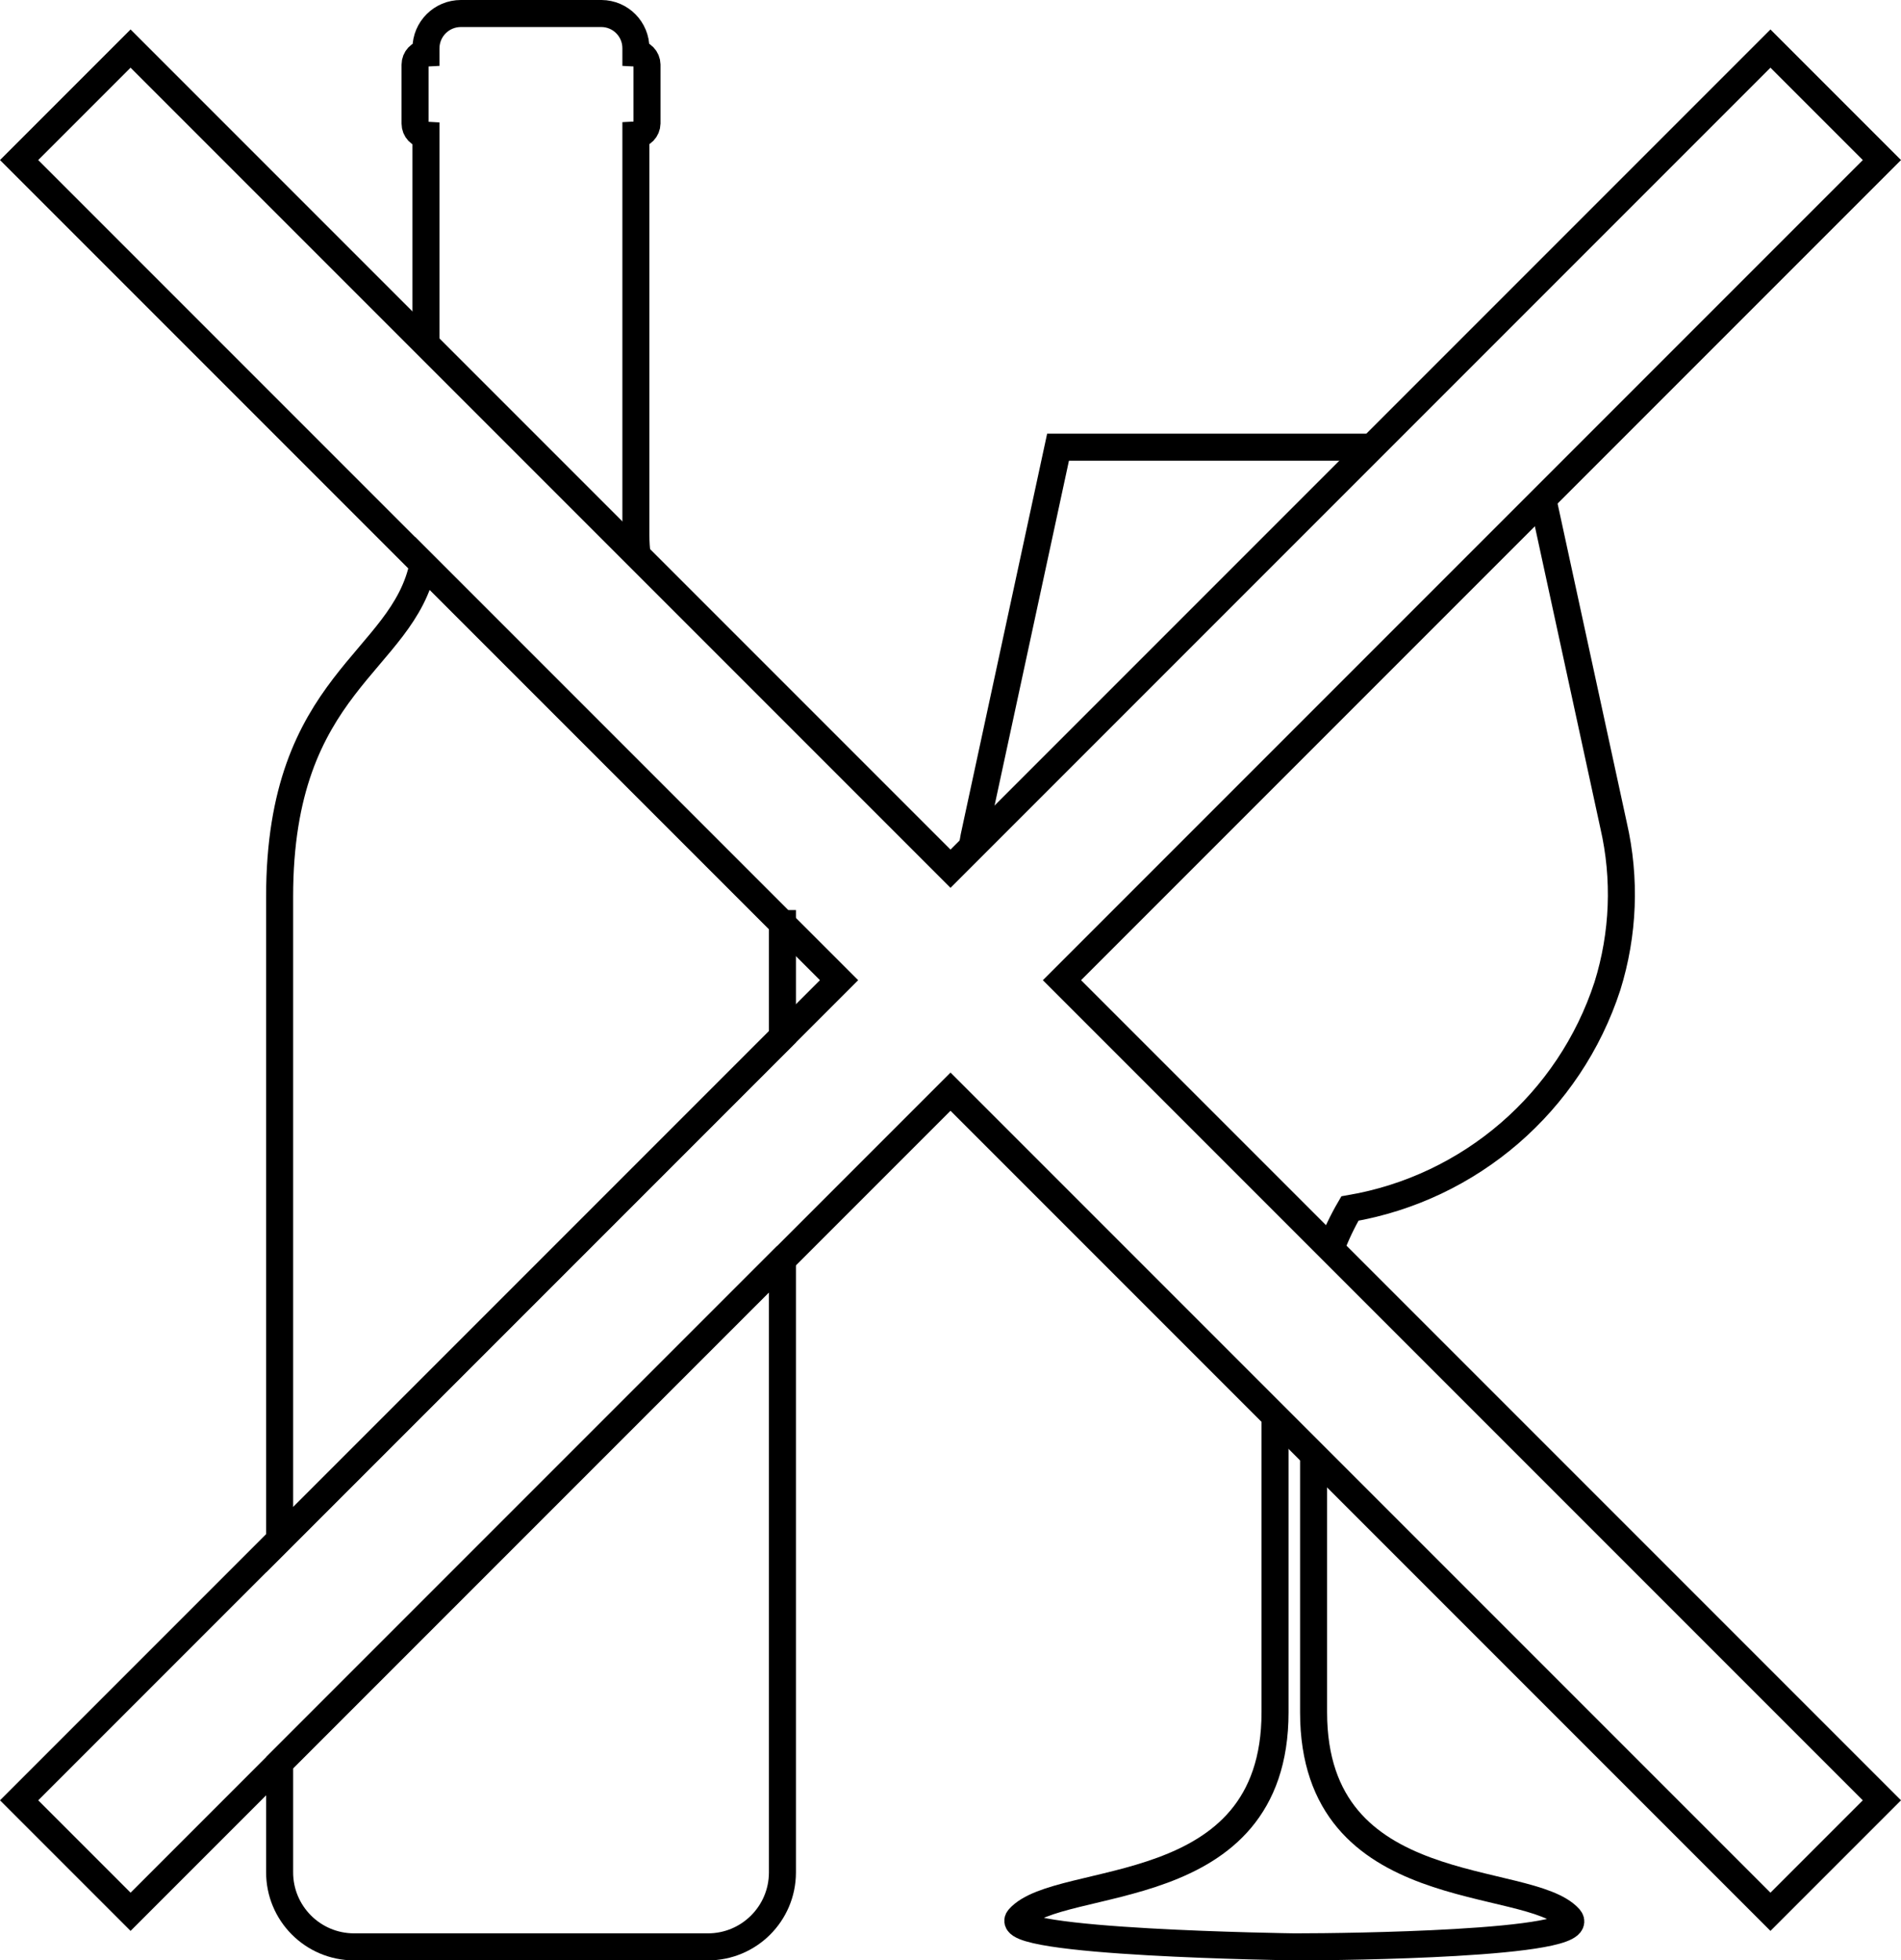 <?xml version="1.0" encoding="UTF-8"?>
<svg id="Layer_3" data-name="Layer 3" xmlns="http://www.w3.org/2000/svg" viewBox="0 0 844.29 870.46">
  <defs>
    <style>
      .cls-1 {
        fill: none;
        stroke: #000;
        stroke-miterlimit: 10;
        stroke-width: 12px;
      }
    </style>
  </defs>
  <g>
    <path class="cls-1" d="m189.18,152.76V60.02c-2.72-.16-4.84-2.41-4.84-5.13v-26.18c0-2.72,2.12-4.98,4.84-5.13v-2.08c0-8.56,6.94-15.5,15.51-15.5h62.42c8.51.05,15.36,6.99,15.31,15.5v2.08c2.73.15,4.89,2.39,4.93,5.13v26.08c-.04,2.74-2.2,4.98-4.93,5.13v177.78c0,3.12.2,6.07.57,8.87"/>
    <path class="cls-1" d="m347.5,559.38v272.1c-.05,18.27-14.91,33.04-33.18,32.98h-157.14c-18.27-.05-33.04-14.91-32.99-33.18v-48.59l223.31-223.31Z"/>
    <path class="cls-1" d="m347.5,410.08v50.3l-160.46,160.46-18.55,18.55-44.3,44.3v-285.6c0-95.55,54.76-103.39,63.74-147.58l30.74,30.74,128.83,128.83Z"/>
    <path class="cls-1" d="m431.78,376.1c.49-3.07,1.09-6.12,1.8-9.16l36.33-168.37h139.4"/>
    <path class="cls-1" d="m685.21,221.67l31.43,144.83c5.42,23.6,4.47,48.22-2.74,71.34-16.83,51.6-60.86,89.64-114.37,98.78-3.36,5.76-6.21,11.76-8.54,17.95"/>
    <path class="cls-1" d="m583.4,645.98v114.32c0,85.4,95.6,71.24,113.6,91.43,5.1,5.85-20.82,9.06-50.7,10.79-27.33,1.59-57.97,1.94-71.24,1.94-.11,0-132.48-1.75-122.49-12.73,18-20.19,113.71-6.03,113.71-91.43v-131.44"/>
  </g>
  <g id="Layer_2" data-name="Layer 2">
    <polygon class="cls-1" points="471.65 435.23 685.21 221.67 835.81 71.07 786.31 21.57 609.31 198.57 431.78 376.1 422.15 385.73 282.99 246.57 57.99 21.57 8.49 71.07 218.67 281.25 347.5 410.08 372.65 435.23 347.5 460.38 187.04 620.84 168.49 639.39 124.19 683.69 8.49 799.39 57.99 848.89 124.19 782.69 347.5 559.38 422.15 484.73 786.31 848.89 835.81 799.39 590.99 554.57 471.65 435.23"/>
  </g>
</svg>